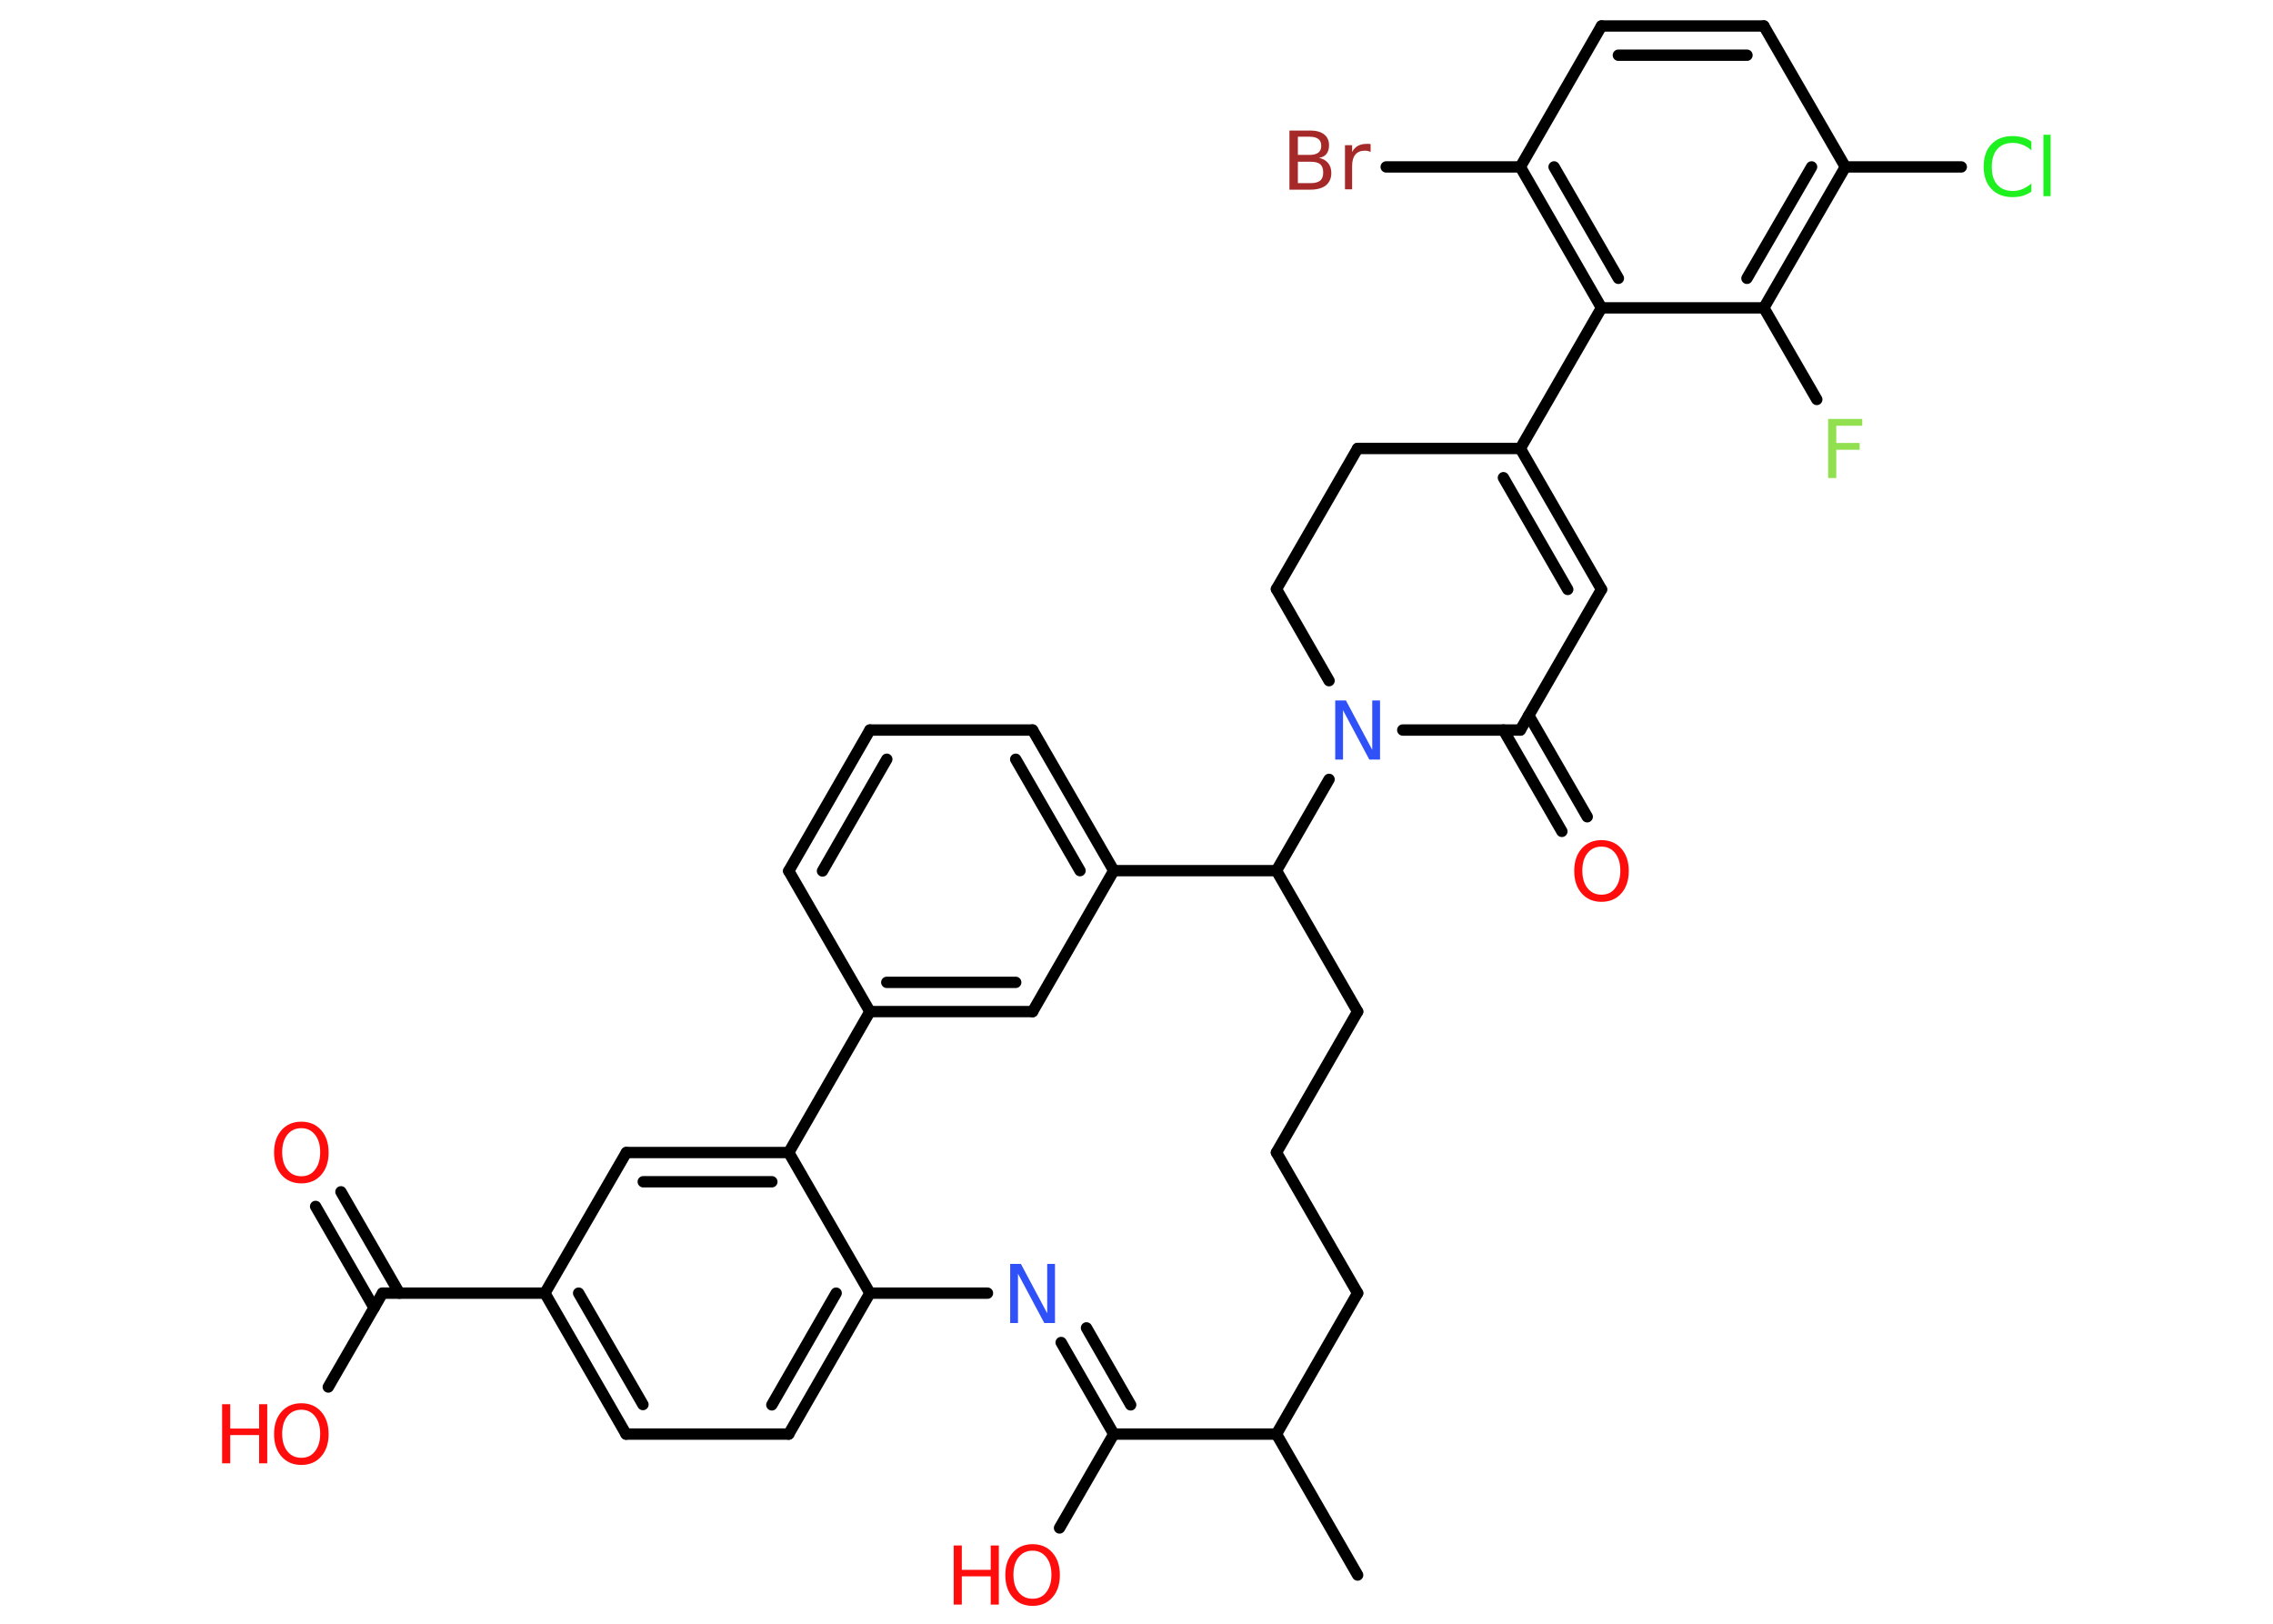 <?xml version='1.0' encoding='UTF-8'?>
<!DOCTYPE svg PUBLIC "-//W3C//DTD SVG 1.1//EN" "http://www.w3.org/Graphics/SVG/1.1/DTD/svg11.dtd">
<svg version='1.2' xmlns='http://www.w3.org/2000/svg' xmlns:xlink='http://www.w3.org/1999/xlink' width='70.0mm' height='50.0mm' viewBox='0 0 70.0 50.0'>
  <desc>Generated by the Chemistry Development Kit (http://github.com/cdk)</desc>
  <g stroke-linecap='round' stroke-linejoin='round' stroke='#000000' stroke-width='.35' fill='#FF0D0D'>
    <rect x='.0' y='.0' width='70.0' height='50.0' fill='#FFFFFF' stroke='none'/>
    <g id='mol1' class='mol'>
      <line id='mol1bnd1' class='bond' x1='41.81' y1='48.5' x2='39.31' y2='44.16'/>
      <line id='mol1bnd2' class='bond' x1='39.31' y1='44.16' x2='41.81' y2='39.82'/>
      <line id='mol1bnd3' class='bond' x1='41.81' y1='39.82' x2='39.31' y2='35.49'/>
      <line id='mol1bnd4' class='bond' x1='39.31' y1='35.49' x2='41.81' y2='31.15'/>
      <line id='mol1bnd5' class='bond' x1='41.81' y1='31.15' x2='39.31' y2='26.81'/>
      <line id='mol1bnd6' class='bond' x1='39.31' y1='26.81' x2='40.93' y2='24.0'/>
      <line id='mol1bnd7' class='bond' x1='40.93' y1='20.96' x2='39.31' y2='18.14'/>
      <line id='mol1bnd8' class='bond' x1='39.31' y1='18.14' x2='41.81' y2='13.81'/>
      <line id='mol1bnd9' class='bond' x1='41.81' y1='13.81' x2='46.82' y2='13.81'/>
      <line id='mol1bnd10' class='bond' x1='46.82' y1='13.81' x2='49.32' y2='9.48'/>
      <g id='mol1bnd11' class='bond'>
        <line x1='46.82' y1='5.14' x2='49.32' y2='9.48'/>
        <line x1='47.86' y1='5.14' x2='49.84' y2='8.57'/>
      </g>
      <line id='mol1bnd12' class='bond' x1='46.82' y1='5.14' x2='42.69' y2='5.14'/>
      <line id='mol1bnd13' class='bond' x1='46.82' y1='5.14' x2='49.32' y2='.8'/>
      <g id='mol1bnd14' class='bond'>
        <line x1='54.32' y1='.8' x2='49.32' y2='.8'/>
        <line x1='53.8' y1='1.7' x2='49.84' y2='1.7'/>
      </g>
      <line id='mol1bnd15' class='bond' x1='54.32' y1='.8' x2='56.83' y2='5.14'/>
      <line id='mol1bnd16' class='bond' x1='56.83' y1='5.14' x2='60.4' y2='5.14'/>
      <g id='mol1bnd17' class='bond'>
        <line x1='54.32' y1='9.48' x2='56.83' y2='5.14'/>
        <line x1='53.8' y1='8.57' x2='55.79' y2='5.14'/>
      </g>
      <line id='mol1bnd18' class='bond' x1='49.32' y1='9.48' x2='54.32' y2='9.48'/>
      <line id='mol1bnd19' class='bond' x1='54.32' y1='9.48' x2='55.95' y2='12.3'/>
      <g id='mol1bnd20' class='bond'>
        <line x1='49.32' y1='18.15' x2='46.82' y2='13.81'/>
        <line x1='48.28' y1='18.15' x2='46.3' y2='14.71'/>
      </g>
      <line id='mol1bnd21' class='bond' x1='49.32' y1='18.15' x2='46.82' y2='22.48'/>
      <line id='mol1bnd22' class='bond' x1='43.2' y1='22.48' x2='46.82' y2='22.48'/>
      <g id='mol1bnd23' class='bond'>
        <line x1='47.08' y1='22.03' x2='48.88' y2='25.15'/>
        <line x1='46.3' y1='22.48' x2='48.1' y2='25.6'/>
      </g>
      <line id='mol1bnd24' class='bond' x1='39.31' y1='26.81' x2='34.3' y2='26.81'/>
      <g id='mol1bnd25' class='bond'>
        <line x1='34.3' y1='26.81' x2='31.8' y2='22.48'/>
        <line x1='33.26' y1='26.81' x2='31.28' y2='23.38'/>
      </g>
      <line id='mol1bnd26' class='bond' x1='31.8' y1='22.48' x2='26.79' y2='22.48'/>
      <g id='mol1bnd27' class='bond'>
        <line x1='26.79' y1='22.48' x2='24.29' y2='26.82'/>
        <line x1='27.31' y1='23.38' x2='25.33' y2='26.82'/>
      </g>
      <line id='mol1bnd28' class='bond' x1='24.29' y1='26.82' x2='26.79' y2='31.15'/>
      <g id='mol1bnd29' class='bond'>
        <line x1='26.79' y1='31.15' x2='31.8' y2='31.15'/>
        <line x1='27.31' y1='30.25' x2='31.28' y2='30.25'/>
      </g>
      <line id='mol1bnd30' class='bond' x1='34.3' y1='26.81' x2='31.8' y2='31.15'/>
      <line id='mol1bnd31' class='bond' x1='26.79' y1='31.15' x2='24.29' y2='35.49'/>
      <g id='mol1bnd32' class='bond'>
        <line x1='24.29' y1='35.49' x2='19.29' y2='35.49'/>
        <line x1='23.77' y1='36.39' x2='19.81' y2='36.39'/>
      </g>
      <line id='mol1bnd33' class='bond' x1='19.29' y1='35.49' x2='16.78' y2='39.82'/>
      <line id='mol1bnd34' class='bond' x1='16.78' y1='39.82' x2='11.78' y2='39.82'/>
      <g id='mol1bnd35' class='bond'>
        <line x1='11.52' y1='40.27' x2='9.72' y2='37.15'/>
        <line x1='12.3' y1='39.82' x2='10.5' y2='36.7'/>
      </g>
      <line id='mol1bnd36' class='bond' x1='11.78' y1='39.82' x2='10.11' y2='42.71'/>
      <g id='mol1bnd37' class='bond'>
        <line x1='16.78' y1='39.82' x2='19.28' y2='44.16'/>
        <line x1='17.82' y1='39.82' x2='19.8' y2='43.25'/>
      </g>
      <line id='mol1bnd38' class='bond' x1='19.28' y1='44.16' x2='24.29' y2='44.16'/>
      <g id='mol1bnd39' class='bond'>
        <line x1='24.29' y1='44.16' x2='26.79' y2='39.82'/>
        <line x1='23.77' y1='43.26' x2='25.75' y2='39.82'/>
      </g>
      <line id='mol1bnd40' class='bond' x1='24.29' y1='35.49' x2='26.79' y2='39.82'/>
      <line id='mol1bnd41' class='bond' x1='26.79' y1='39.82' x2='30.41' y2='39.82'/>
      <g id='mol1bnd42' class='bond'>
        <line x1='34.3' y1='44.16' x2='32.68' y2='41.34'/>
        <line x1='34.82' y1='43.26' x2='33.46' y2='40.89'/>
      </g>
      <line id='mol1bnd43' class='bond' x1='39.31' y1='44.16' x2='34.3' y2='44.16'/>
      <line id='mol1bnd44' class='bond' x1='34.3' y1='44.16' x2='32.63' y2='47.05'/>
      <path id='mol1atm7' class='atom' d='M41.12 21.57h.33l.81 1.52v-1.52h.24v1.82h-.33l-.81 -1.52v1.52h-.24v-1.82z' stroke='none' fill='#3050F8'/>
      <path id='mol1atm13' class='atom' d='M39.97 4.97v.67h.39q.2 .0 .3 -.08q.09 -.08 .09 -.25q.0 -.17 -.09 -.25q-.09 -.08 -.3 -.08h-.39zM39.97 4.22v.55h.36q.18 .0 .27 -.07q.09 -.07 .09 -.21q.0 -.14 -.09 -.21q-.09 -.07 -.27 -.07h-.36zM39.72 4.02h.63q.28 .0 .43 .12q.15 .12 .15 .33q.0 .17 -.08 .27q-.08 .1 -.23 .12q.18 .04 .28 .16q.1 .12 .1 .31q.0 .24 -.17 .38q-.17 .13 -.47 .13h-.65v-1.82zM42.21 4.68q-.04 -.02 -.08 -.03q-.04 -.01 -.1 -.01q-.19 .0 -.29 .12q-.1 .12 -.1 .35v.72h-.22v-1.36h.22v.21q.07 -.13 .18 -.19q.11 -.06 .28 -.06q.02 .0 .05 .0q.03 .0 .06 .01v.23z' stroke='none' fill='#A62929'/>
      <path id='mol1atm17' class='atom' d='M62.56 4.37v.26q-.13 -.12 -.27 -.17q-.14 -.06 -.3 -.06q-.31 .0 -.48 .19q-.17 .19 -.17 .55q.0 .36 .17 .55q.17 .19 .48 .19q.16 .0 .3 -.06q.14 -.06 .27 -.17v.25q-.13 .09 -.27 .13q-.14 .04 -.31 .04q-.41 .0 -.65 -.25q-.24 -.25 -.24 -.69q.0 -.44 .24 -.69q.24 -.25 .65 -.25q.16 .0 .31 .04q.15 .04 .27 .13zM62.93 4.15h.22v1.89h-.22v-1.89z' stroke='none' fill='#1FF01F'/>
      <path id='mol1atm19' class='atom' d='M56.31 12.9h1.04v.21h-.8v.53h.72v.21h-.72v.87h-.25v-1.82z' stroke='none' fill='#90E050'/>
      <path id='mol1atm22' class='atom' d='M49.32 26.07q-.27 .0 -.43 .2q-.16 .2 -.16 .54q.0 .34 .16 .54q.16 .2 .43 .2q.27 .0 .42 -.2q.16 -.2 .16 -.54q.0 -.34 -.16 -.54q-.16 -.2 -.42 -.2zM49.32 25.87q.38 .0 .61 .26q.23 .26 .23 .69q.0 .43 -.23 .69q-.23 .26 -.61 .26q-.38 .0 -.61 -.26q-.23 -.26 -.23 -.69q.0 -.43 .23 -.69q.23 -.26 .61 -.26z' stroke='none'/>
      <path id='mol1atm33' class='atom' d='M9.28 34.74q-.27 .0 -.43 .2q-.16 .2 -.16 .54q.0 .34 .16 .54q.16 .2 .43 .2q.27 .0 .42 -.2q.16 -.2 .16 -.54q.0 -.34 -.16 -.54q-.16 -.2 -.42 -.2zM9.28 34.54q.38 .0 .61 .26q.23 .26 .23 .69q.0 .43 -.23 .69q-.23 .26 -.61 .26q-.38 .0 -.61 -.26q-.23 -.26 -.23 -.69q.0 -.43 .23 -.69q.23 -.26 .61 -.26z' stroke='none'/>
      <g id='mol1atm34' class='atom'>
        <path d='M9.28 43.41q-.27 .0 -.43 .2q-.16 .2 -.16 .54q.0 .34 .16 .54q.16 .2 .43 .2q.27 .0 .42 -.2q.16 -.2 .16 -.54q.0 -.34 -.16 -.54q-.16 -.2 -.42 -.2zM9.28 43.21q.38 .0 .61 .26q.23 .26 .23 .69q.0 .43 -.23 .69q-.23 .26 -.61 .26q-.38 .0 -.61 -.26q-.23 -.26 -.23 -.69q.0 -.43 .23 -.69q.23 -.26 .61 -.26z' stroke='none'/>
        <path d='M6.84 43.24h.25v.75h.89v-.75h.25v1.82h-.25v-.87h-.89v.87h-.25v-1.82z' stroke='none'/>
      </g>
      <path id='mol1atm38' class='atom' d='M31.11 38.92h.33l.81 1.52v-1.52h.24v1.82h-.33l-.81 -1.52v1.52h-.24v-1.82z' stroke='none' fill='#3050F8'/>
      <g id='mol1atm40' class='atom'>
        <path d='M31.8 47.75q-.27 .0 -.43 .2q-.16 .2 -.16 .54q.0 .34 .16 .54q.16 .2 .43 .2q.27 .0 .42 -.2q.16 -.2 .16 -.54q.0 -.34 -.16 -.54q-.16 -.2 -.42 -.2zM31.8 47.55q.38 .0 .61 .26q.23 .26 .23 .69q.0 .43 -.23 .69q-.23 .26 -.61 .26q-.38 .0 -.61 -.26q-.23 -.26 -.23 -.69q.0 -.43 .23 -.69q.23 -.26 .61 -.26z' stroke='none'/>
        <path d='M29.37 47.59h.25v.75h.89v-.75h.25v1.82h-.25v-.87h-.89v.87h-.25v-1.82z' stroke='none'/>
      </g>
    </g>
  </g>
</svg>
